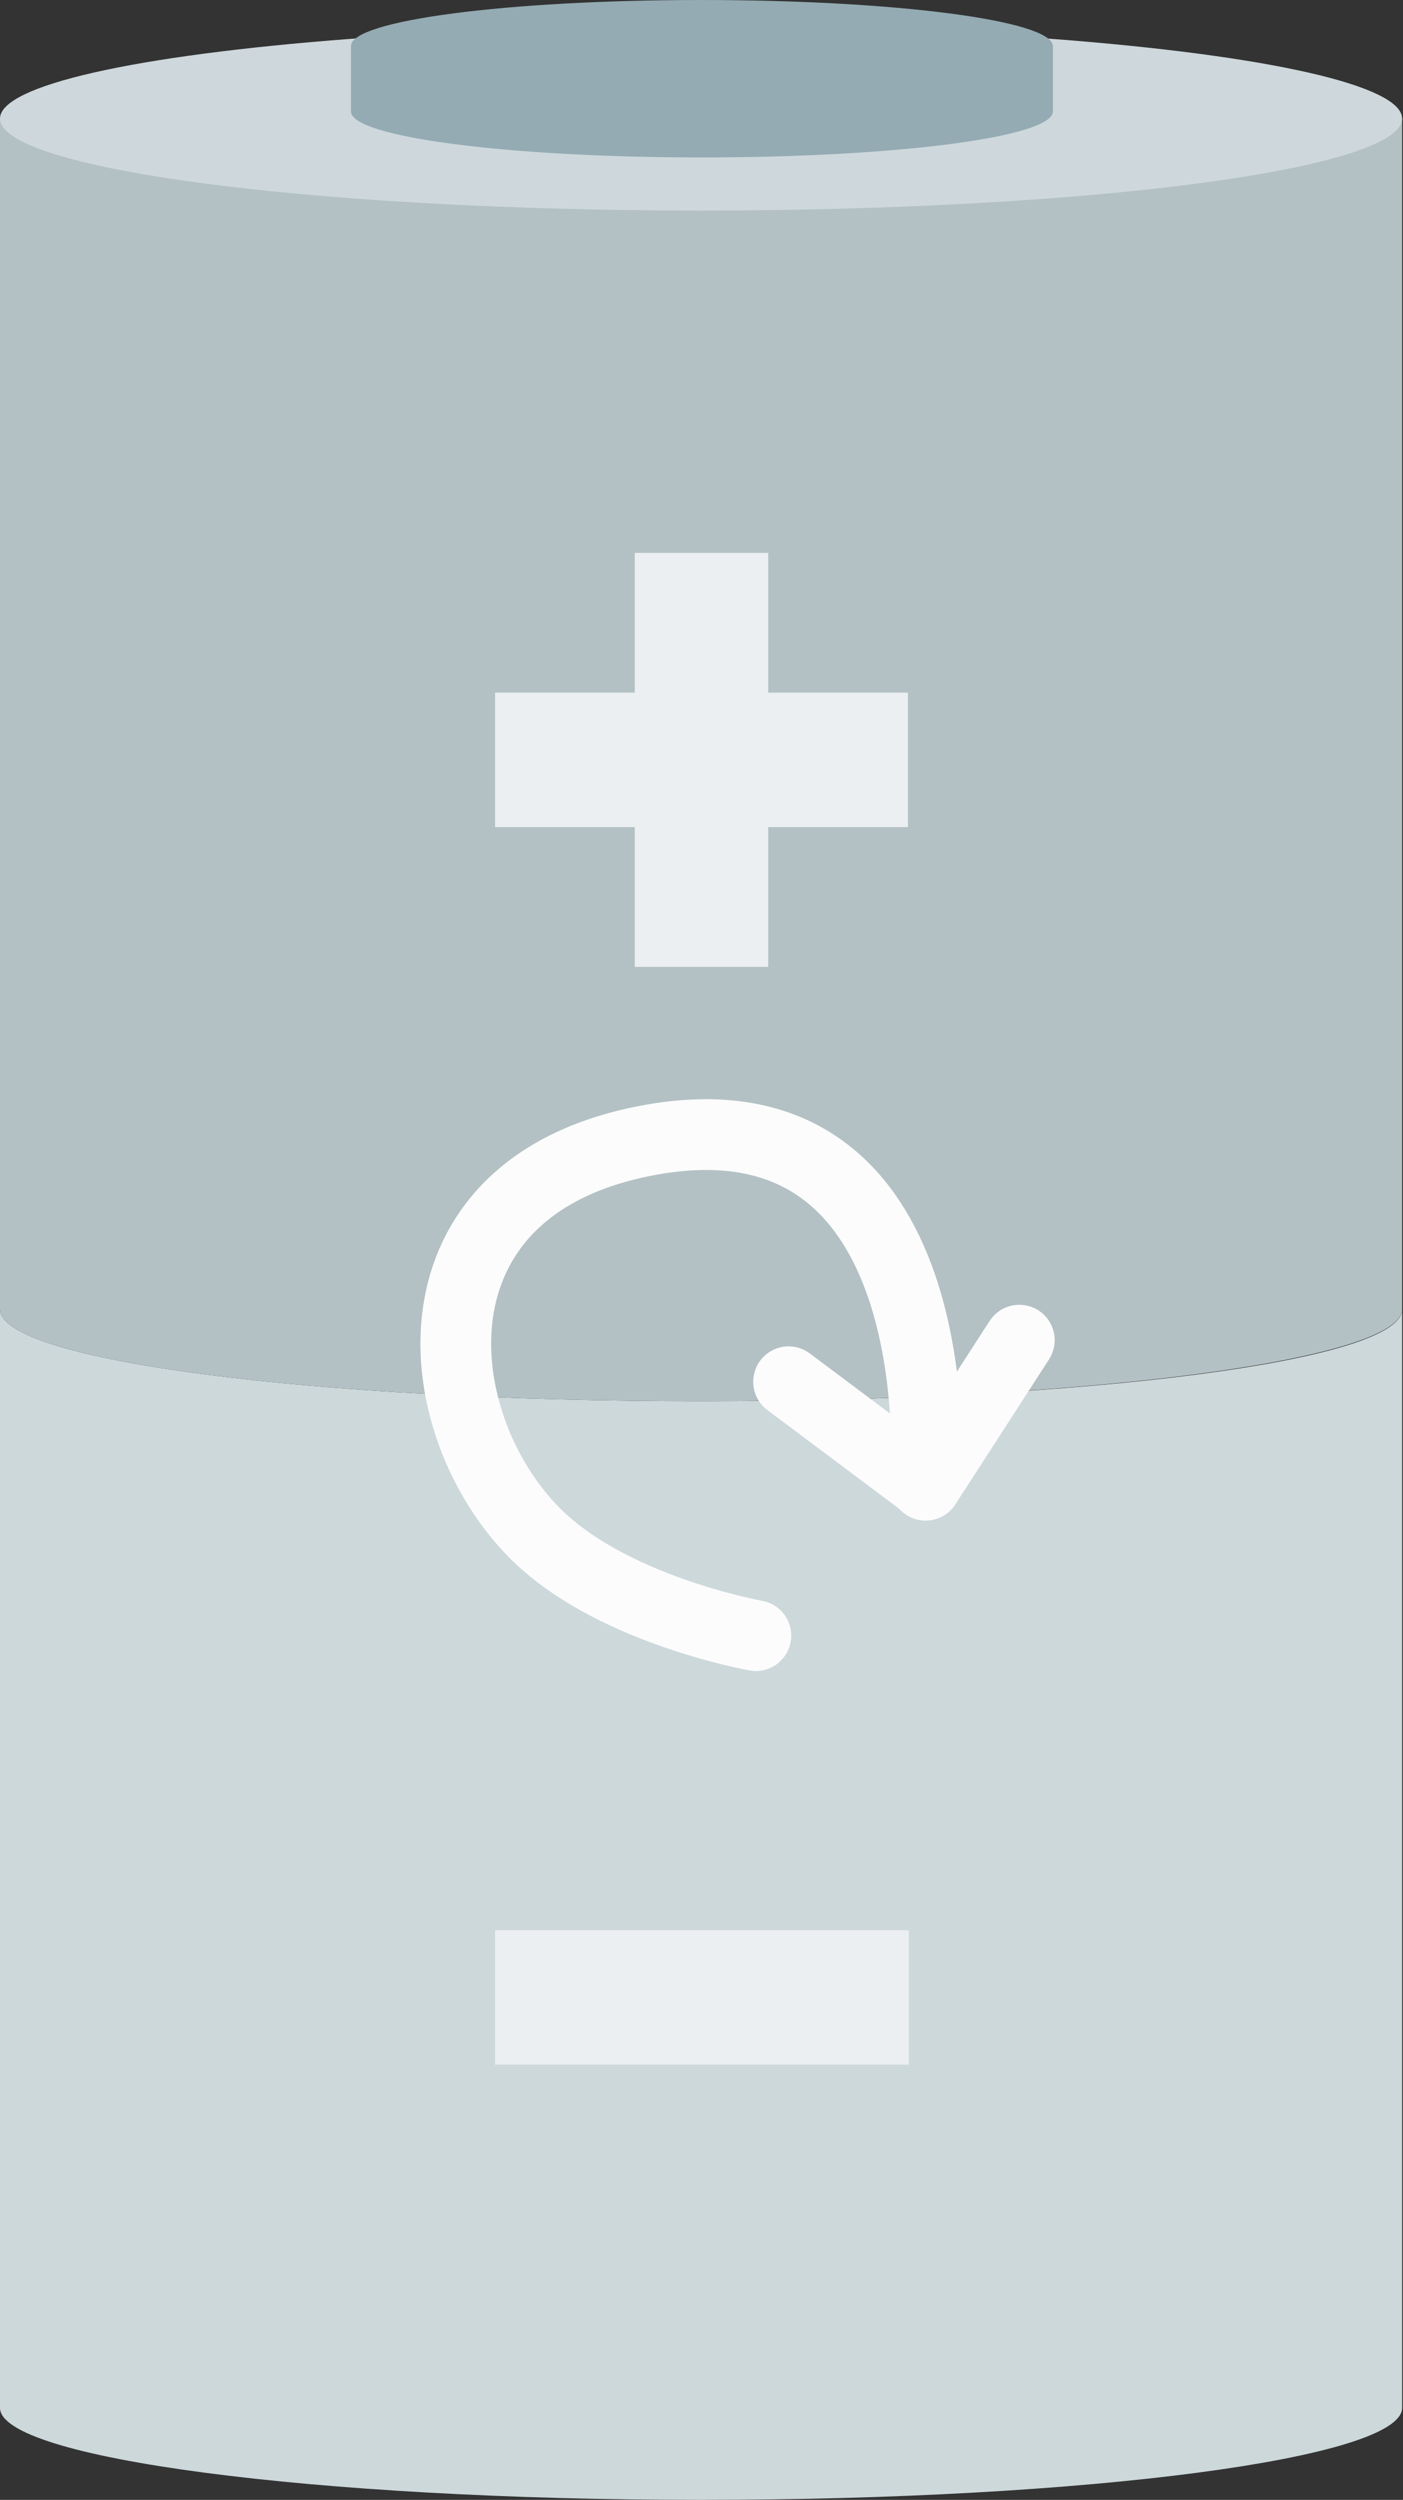<?xml version="1.0" encoding="utf-8"?>
<!-- Generator: Adobe Illustrator 25.1.0, SVG Export Plug-In . SVG Version: 6.00 Build 0)  -->
<svg version="1.1" id="Layer_1" xmlns="http://www.w3.org/2000/svg" xmlns:xlink="http://www.w3.org/1999/xlink" x="0px" y="0px"
	 viewBox="0 0 158.7 282.6" style="enable-background:new 0 0 158.7 282.6;" xml:space="preserve">
<rect x="0" y="0" width="158.7" height="282.6" fill="#333333" stroke="none"/>
<style type="text/css">
	.st0{fill:#CDD8DB;}
	.st1{fill:#B3C1C4;}
	.st2{fill:#CED8DC;}
	.st3{fill:#94ABB3;}
	.st4{fill:#EBEFF1;}
	.st5{fill:none;stroke:#FCFCFC;stroke-width:8;stroke-linecap:round;stroke-linejoin:round;stroke-miterlimit:10;}
</style>
<g id="Layer_2_1_">
	<g id="Layer_1-2">
		<path class="st0" d="M79.3,158.4C35.5,158.4,0,153.8,0,148v124.2c0,5.7,35.5,10.4,79.3,10.4s79.3-4.7,79.3-10.4V148
			C158.7,153.8,123.2,158.4,79.3,158.4z"/>
		<path class="st1" d="M0,13.4V148c0,5.8,35.5,10.4,79.3,10.4s79.3-4.7,79.3-10.4V13.4H0z"/>
		<ellipse class="st2" cx="79.3" cy="13.4" rx="79.3" ry="10.4"/>
		<path class="st3" d="M79.3,0C57.4,0,39.7,2.3,39.7,5.2v7.4c0,2.9,17.8,5.2,39.7,5.2s39.7-2.3,39.7-5.2V5.2C119,2.3,101.2,0,79.3,0
			z"/>
		<polygon class="st4" points="102.7,78.3 86.9,78.3 86.9,62.5 71.8,62.5 71.8,78.3 56,78.3 56,93.5 71.8,93.5 71.8,109.3 
			86.9,109.3 86.9,93.5 102.7,93.5 		"/>
		<rect x="56" y="218.2" class="st4" width="46.8" height="15.2"/>
		<g>
			<path class="st5" d="M85.5,184.9c0,0-17-3-25.5-12.1c-12.1-12.8-14.3-39.5,14.5-44.1c33.8-5.3,30.2,39.1,30.2,39.1l-15.5-11.6"/>
			<line class="st5" x1="115.3" y1="151.5" x2="104.7" y2="167.9"/>
		</g>
	</g>
</g>
</svg>
